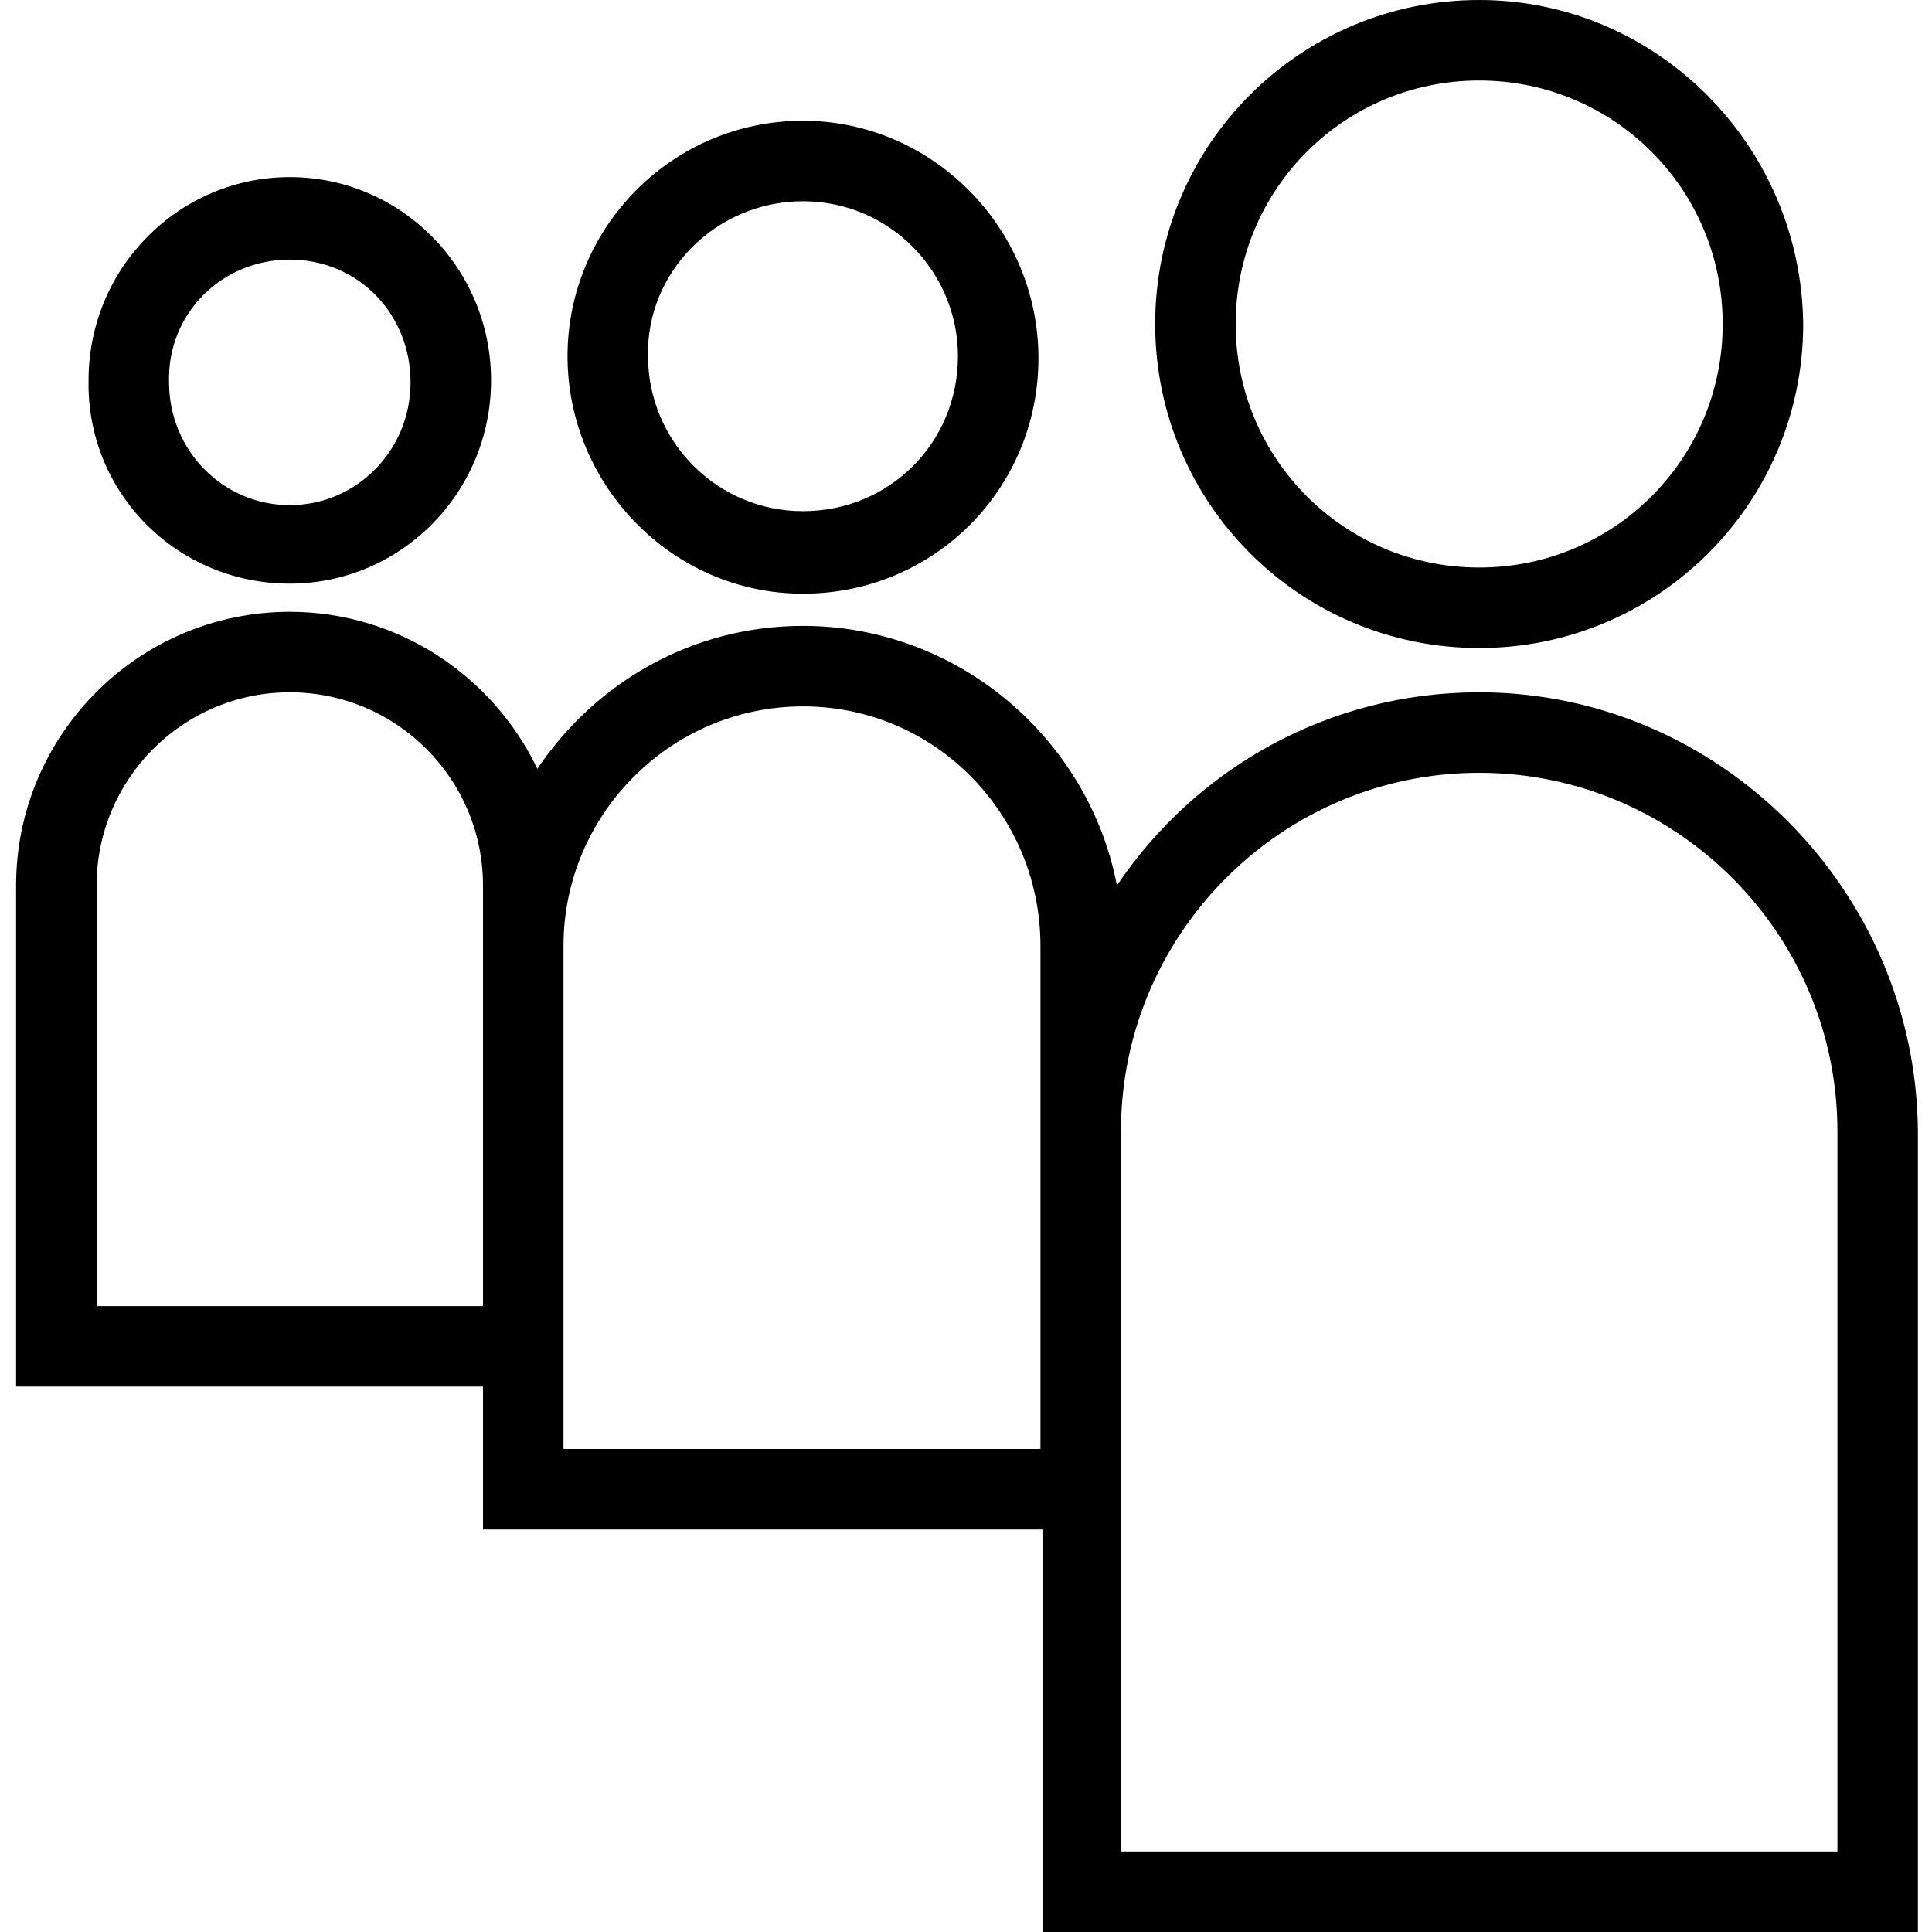 <?xml version="1.0" ?><svg id="Layer_1" style="enable-background:new 0 0 96 96;" version="1.1" viewBox="0 0 96 96" xml:space="preserve" xmlns="http://www.w3.org/2000/svg" xmlns:xlink="http://www.w3.org/1999/xlink"><path d="M73.5,32.2c8.9,0,16.1-7.2,16.1-16.1C89.5,7.2,82.3,0,73.5,0c-8.9,0-16.1,7.2-16.1,16.1C57.4,25,64.6,32.2,73.5,32.2z   M73.5,4c6.7,0,12.1,5.4,12.1,12.1s-5.4,12.1-12.1,12.1c-6.7,0-12.1-5.4-12.1-12.1C61.4,9.4,66.8,4,73.5,4z M14.4,29  c5.5,0,10-4.5,10-10.1c0-5.6-4.5-10.1-10-10.1c-5.5,0-10,4.5-10,10.1C4.3,24.5,8.8,29,14.4,29z M14.4,12.9c3.4,0,6,2.7,6,6.1  s-2.7,6.1-6,6.1c-3.3,0-6-2.7-6-6.1C8.3,15.6,11,12.9,14.4,12.9z M73.5,34.4L73.5,34.4c-7.5,0-14.1,3.8-18,9.6  c-1.4-7.3-7.9-12.9-15.6-12.9h0c-5.5,0-10.3,2.8-13.2,7.1c-2.2-4.6-6.9-7.8-12.3-7.8C6.9,30.4,0.8,36.5,0.8,44v24.9h13.6H24V76h15.9  h11.9v20h21.7h21.8V56.2C95.2,44.2,85.4,34.4,73.5,34.4z M24,47v17.9H4.8h0h0V44c0-5.3,4.3-9.6,9.6-9.6S24,38.7,24,44V47z   M51.7,56.2V72H28v-3.1V47c0-6.5,5.3-11.9,11.9-11.9S51.7,40.5,51.7,47V56.2z M91.2,92H55.7V76V56.2c0-9.8,8-17.8,17.8-17.8  c9.8,0,17.8,8,17.8,17.8V92z M39.9,29.5c6.5,0,11.7-5.2,11.7-11.7S46.3,6,39.9,6c-6.5,0-11.7,5.3-11.7,11.7S33.4,29.5,39.9,29.5z   M39.9,10c4.3,0,7.7,3.5,7.7,7.7c0,4.3-3.4,7.7-7.7,7.7c-4.3,0-7.7-3.5-7.7-7.7C32.1,13.5,35.6,10,39.9,10z"/></svg>